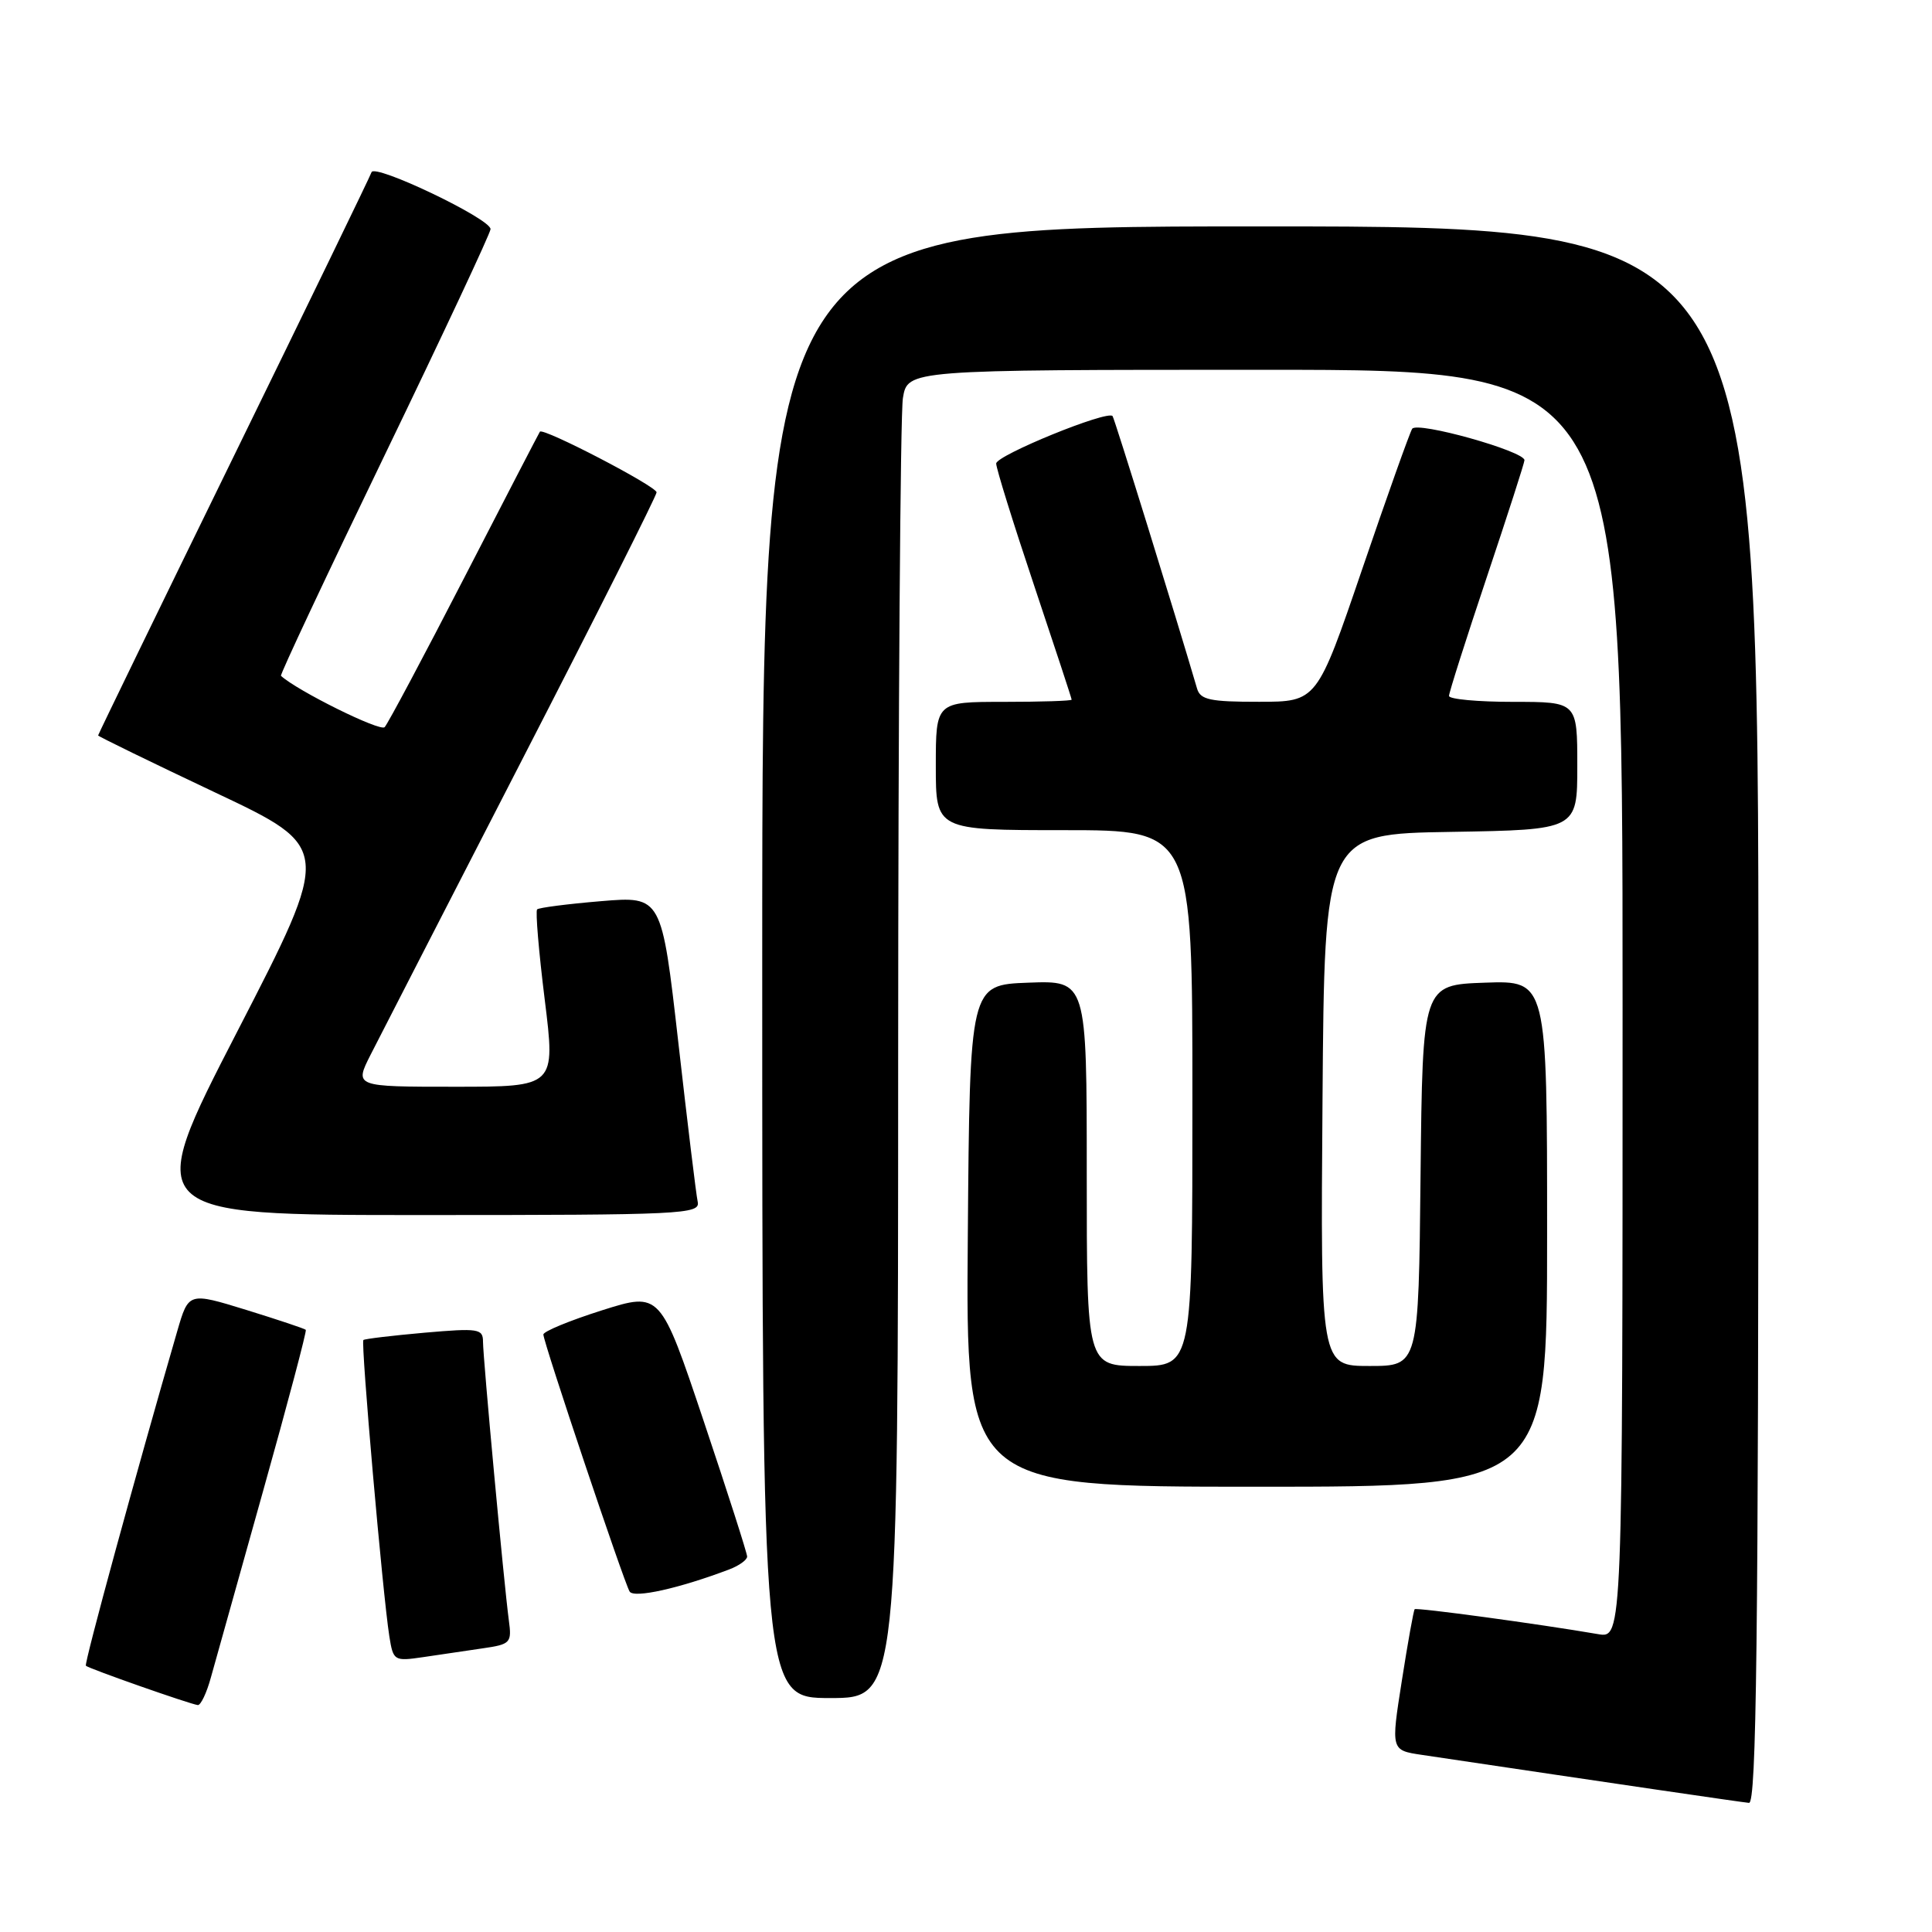 <?xml version="1.0" encoding="UTF-8" standalone="no"?>
<!DOCTYPE svg PUBLIC "-//W3C//DTD SVG 1.1//EN" "http://www.w3.org/Graphics/SVG/1.1/DTD/svg11.dtd" >
<svg xmlns="http://www.w3.org/2000/svg" xmlns:xlink="http://www.w3.org/1999/xlink" version="1.1" viewBox="0 0 256 256">
 <g >
 <path fill="currentColor"
d=" M 233.00 134.50 C 233.00 30.00 233.00 30.00 167.00 30.00 C 101.00 30.00 101.00 30.00 101.00 127.50 C 101.00 225.00 101.00 225.00 110.00 225.00 C 119.00 225.00 119.00 225.00 119.01 140.75 C 119.02 94.41 119.30 54.81 119.64 52.75 C 120.26 49.00 120.26 49.00 167.63 49.00 C 215.00 49.00 215.00 49.00 215.00 133.05 C 215.00 217.09 215.00 217.09 211.75 216.53 C 203.89 215.18 187.69 212.98 187.45 213.23 C 187.31 213.38 186.54 217.65 185.75 222.71 C 184.30 231.92 184.30 231.92 188.40 232.53 C 214.31 236.39 230.73 238.80 231.75 238.89 C 232.74 238.98 233.00 217.49 233.00 134.50 Z  M 27.95 222.25 C 28.52 220.19 31.64 209.05 34.88 197.50 C 38.12 185.95 40.66 176.37 40.52 176.21 C 40.37 176.05 36.82 174.87 32.63 173.57 C 24.99 171.22 24.99 171.22 23.49 176.37 C 18.03 195.17 11.12 220.46 11.38 220.72 C 11.76 221.10 25.21 225.82 26.21 225.93 C 26.60 225.97 27.39 224.31 27.95 222.25 Z  M 63.92 218.42 C 67.67 217.88 67.83 217.70 67.42 214.67 C 66.78 209.90 64.00 179.92 64.00 177.78 C 64.00 176.06 63.39 175.97 56.25 176.59 C 51.99 176.97 48.34 177.40 48.15 177.56 C 47.79 177.88 50.71 211.25 51.59 216.83 C 52.11 220.07 52.22 220.14 56.06 219.58 C 58.23 219.26 61.77 218.74 63.92 218.42 Z  M 96.67 207.94 C 97.95 207.45 99.00 206.69 99.00 206.25 C 99.00 205.82 96.41 197.74 93.25 188.32 C 87.50 171.18 87.50 171.18 79.75 173.63 C 75.49 174.98 72.00 176.42 72.00 176.83 C 72.00 177.85 82.68 209.67 83.43 210.89 C 84.00 211.81 90.04 210.46 96.67 207.94 Z  M 205.00 163.46 C 205.00 129.92 205.00 129.92 196.75 130.21 C 188.50 130.50 188.50 130.50 188.23 155.75 C 187.97 181.00 187.97 181.00 181.47 181.00 C 174.97 181.00 174.97 181.00 175.24 145.75 C 175.50 110.50 175.50 110.50 192.25 110.23 C 209.00 109.95 209.00 109.95 209.00 101.48 C 209.00 93.00 209.00 93.00 200.50 93.00 C 195.82 93.00 192.00 92.65 192.00 92.21 C 192.00 91.78 194.25 84.71 197.00 76.50 C 199.75 68.29 202.00 61.31 202.00 60.98 C 202.00 59.78 187.75 55.79 187.12 56.82 C 186.78 57.37 183.80 65.74 180.50 75.41 C 174.50 92.99 174.50 92.99 166.82 92.99 C 160.36 93.00 159.05 92.72 158.62 91.25 C 155.77 81.53 147.67 55.42 147.42 55.13 C 146.72 54.33 132.00 60.34 132.00 61.42 C 132.00 62.06 134.25 69.29 137.00 77.50 C 139.75 85.71 142.00 92.55 142.00 92.71 C 142.00 92.87 137.95 93.00 133.00 93.00 C 124.00 93.00 124.00 93.00 124.00 101.50 C 124.00 110.00 124.00 110.00 141.00 110.00 C 158.00 110.00 158.00 110.00 158.00 145.50 C 158.00 181.00 158.00 181.00 151.00 181.00 C 144.00 181.00 144.00 181.00 144.00 155.46 C 144.00 129.92 144.00 129.92 136.25 130.21 C 128.50 130.50 128.50 130.50 128.24 163.75 C 127.97 197.00 127.97 197.00 166.49 197.00 C 205.00 197.00 205.00 197.00 205.00 163.46 Z  M 92.45 159.25 C 92.24 158.29 91.09 148.78 89.88 138.12 C 87.67 118.74 87.67 118.74 79.63 119.41 C 75.20 119.78 71.40 120.27 71.17 120.50 C 70.94 120.73 71.39 126.11 72.18 132.46 C 73.61 144.00 73.61 144.00 60.29 144.00 C 46.96 144.00 46.96 144.00 49.11 139.75 C 50.30 137.41 59.31 119.87 69.13 100.77 C 78.96 81.67 87.00 65.68 87.00 65.24 C 87.00 64.44 71.97 56.63 71.54 57.20 C 71.42 57.37 66.92 66.05 61.54 76.50 C 56.16 86.95 51.40 95.88 50.97 96.35 C 50.39 96.99 39.35 91.51 37.23 89.55 C 37.08 89.41 43.27 76.24 50.98 60.29 C 58.69 44.33 65.00 30.86 65.00 30.36 C 65.00 28.98 49.62 21.64 49.23 22.82 C 49.04 23.38 40.81 40.35 30.94 60.53 C 21.07 80.71 13.00 97.33 13.00 97.45 C 13.00 97.57 19.97 100.97 28.49 105.00 C 43.99 112.32 43.99 112.32 31.45 136.66 C 18.91 161.00 18.91 161.00 55.86 161.00 C 90.53 161.00 92.79 160.89 92.45 159.25 Z "/>
</g>
</svg>